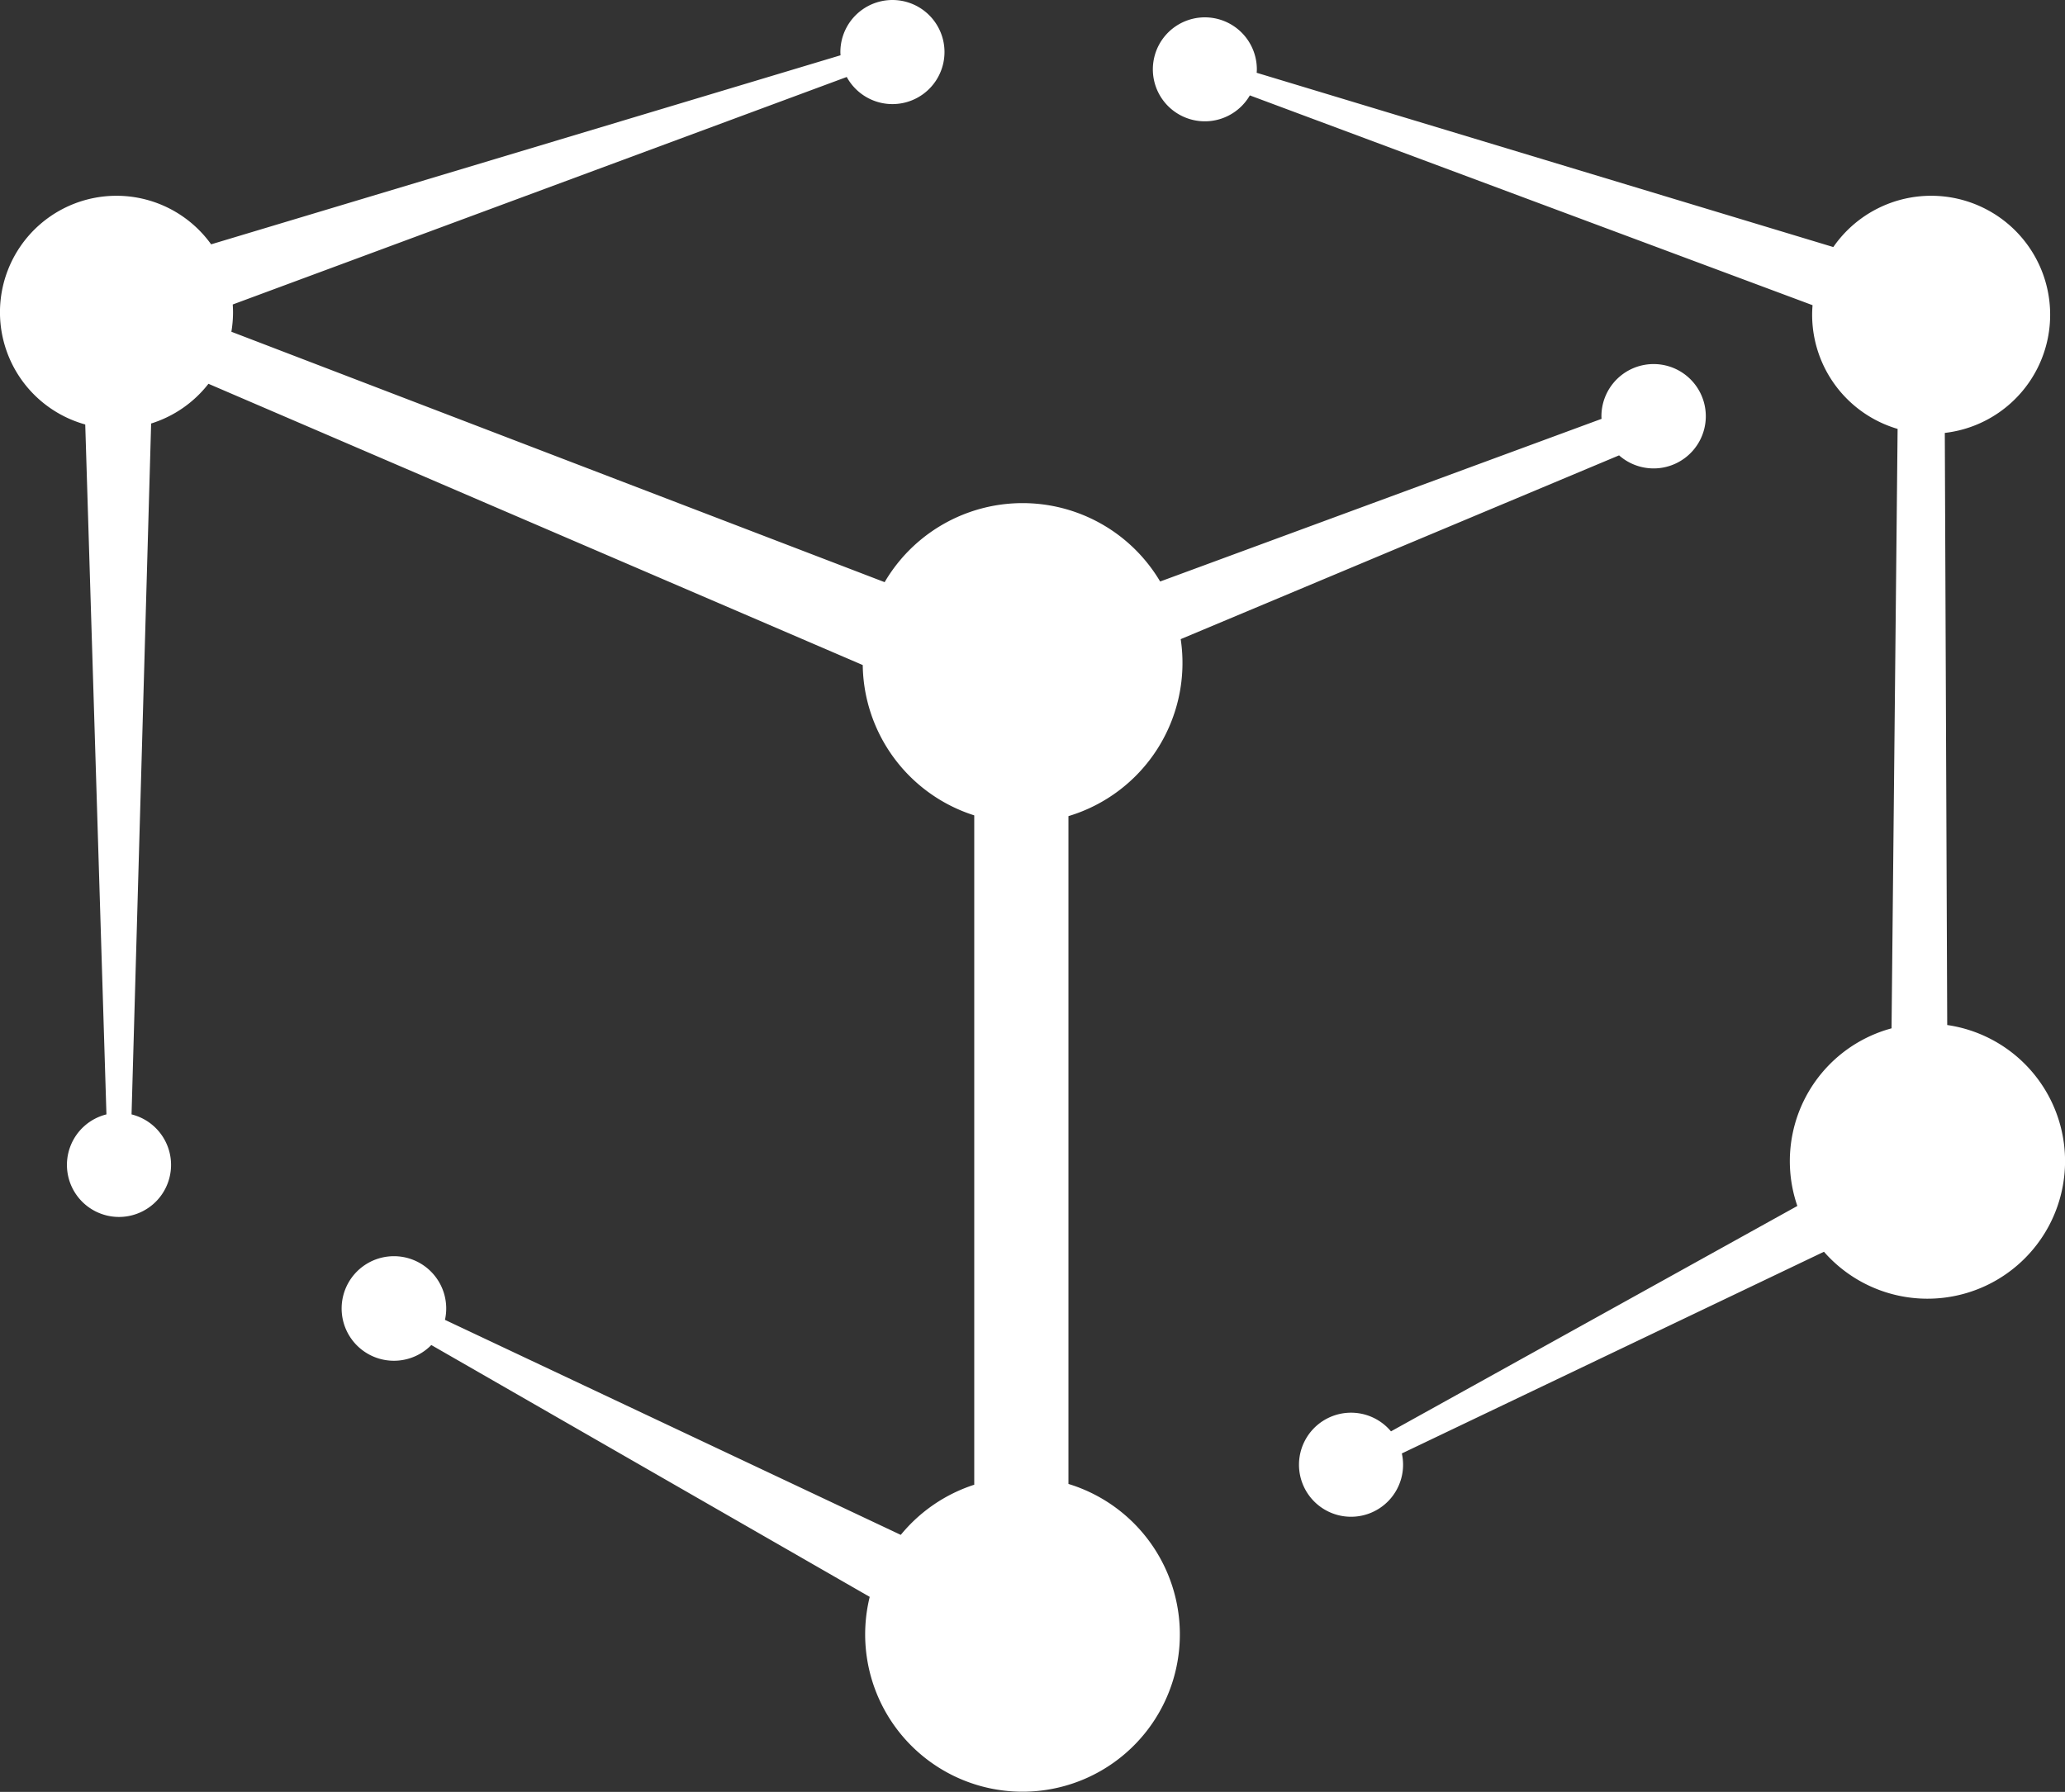 <svg xmlns="http://www.w3.org/2000/svg" width="833" height="723" viewBox="0 0 833 723">
  <rect x="0" y="0" width="833" height="723" fill="#333333" stroke="none"/>
  <defs>
    <style>
      .cls-1 {
        fill: #fff;
        fill-rule: evenodd;
      }
    </style>
  </defs>
  <path id="logo.svg" class="cls-1" d="M785.514,236.675l0.976,238.906a55.5,55.5,0,1,1-49.725,91.483L566.489,648.442a20.994,20.994,0,1,1-4.385-8.91l163.927-90.946a55.5,55.5,0,0,1,38-71.667l2.445-241.865A48.012,48.012,0,0,1,732,189c0-1.3.067-2.586,0.168-3.861L505.175,100.488A20.975,20.975,0,1,1,508,90c0,0.46-.04.911-0.069,1.364L740.54,161.682A48,48,0,1,1,785.514,236.675ZM647.05,231c-0.015-.333-0.05-0.662-0.05-1a21.053,21.053,0,1,1,7.118,15.728L477.283,319.882A64.537,64.537,0,0,1,432,391.293V660.746a63.472,63.472,0,1,1-80.167,45.564L174.986,604.7a21.094,21.094,0,1,1,5.508-10.157L364.362,681.3A63.608,63.608,0,0,1,394,661.064V390.988a64.519,64.519,0,0,1-44.979-60.653L85.088,216.853a47.09,47.09,0,0,1-23.122,16.023l-7.9,278.764a21,21,0,1,1-10.13,0l-8.55-278.368a47,47,0,1,1,50.781-72.69l253.9-76.278C340.039,83.871,340,83.441,340,83a21,21,0,1,1,2.566,10.061L94.884,184.854C94.952,185.9,95,186.942,95,188a47.259,47.259,0,0,1-.666,7.854L357.855,296.893a64.492,64.492,0,0,1,111.137-.264Z" transform="translate(-1 -62)"/>
</svg>
